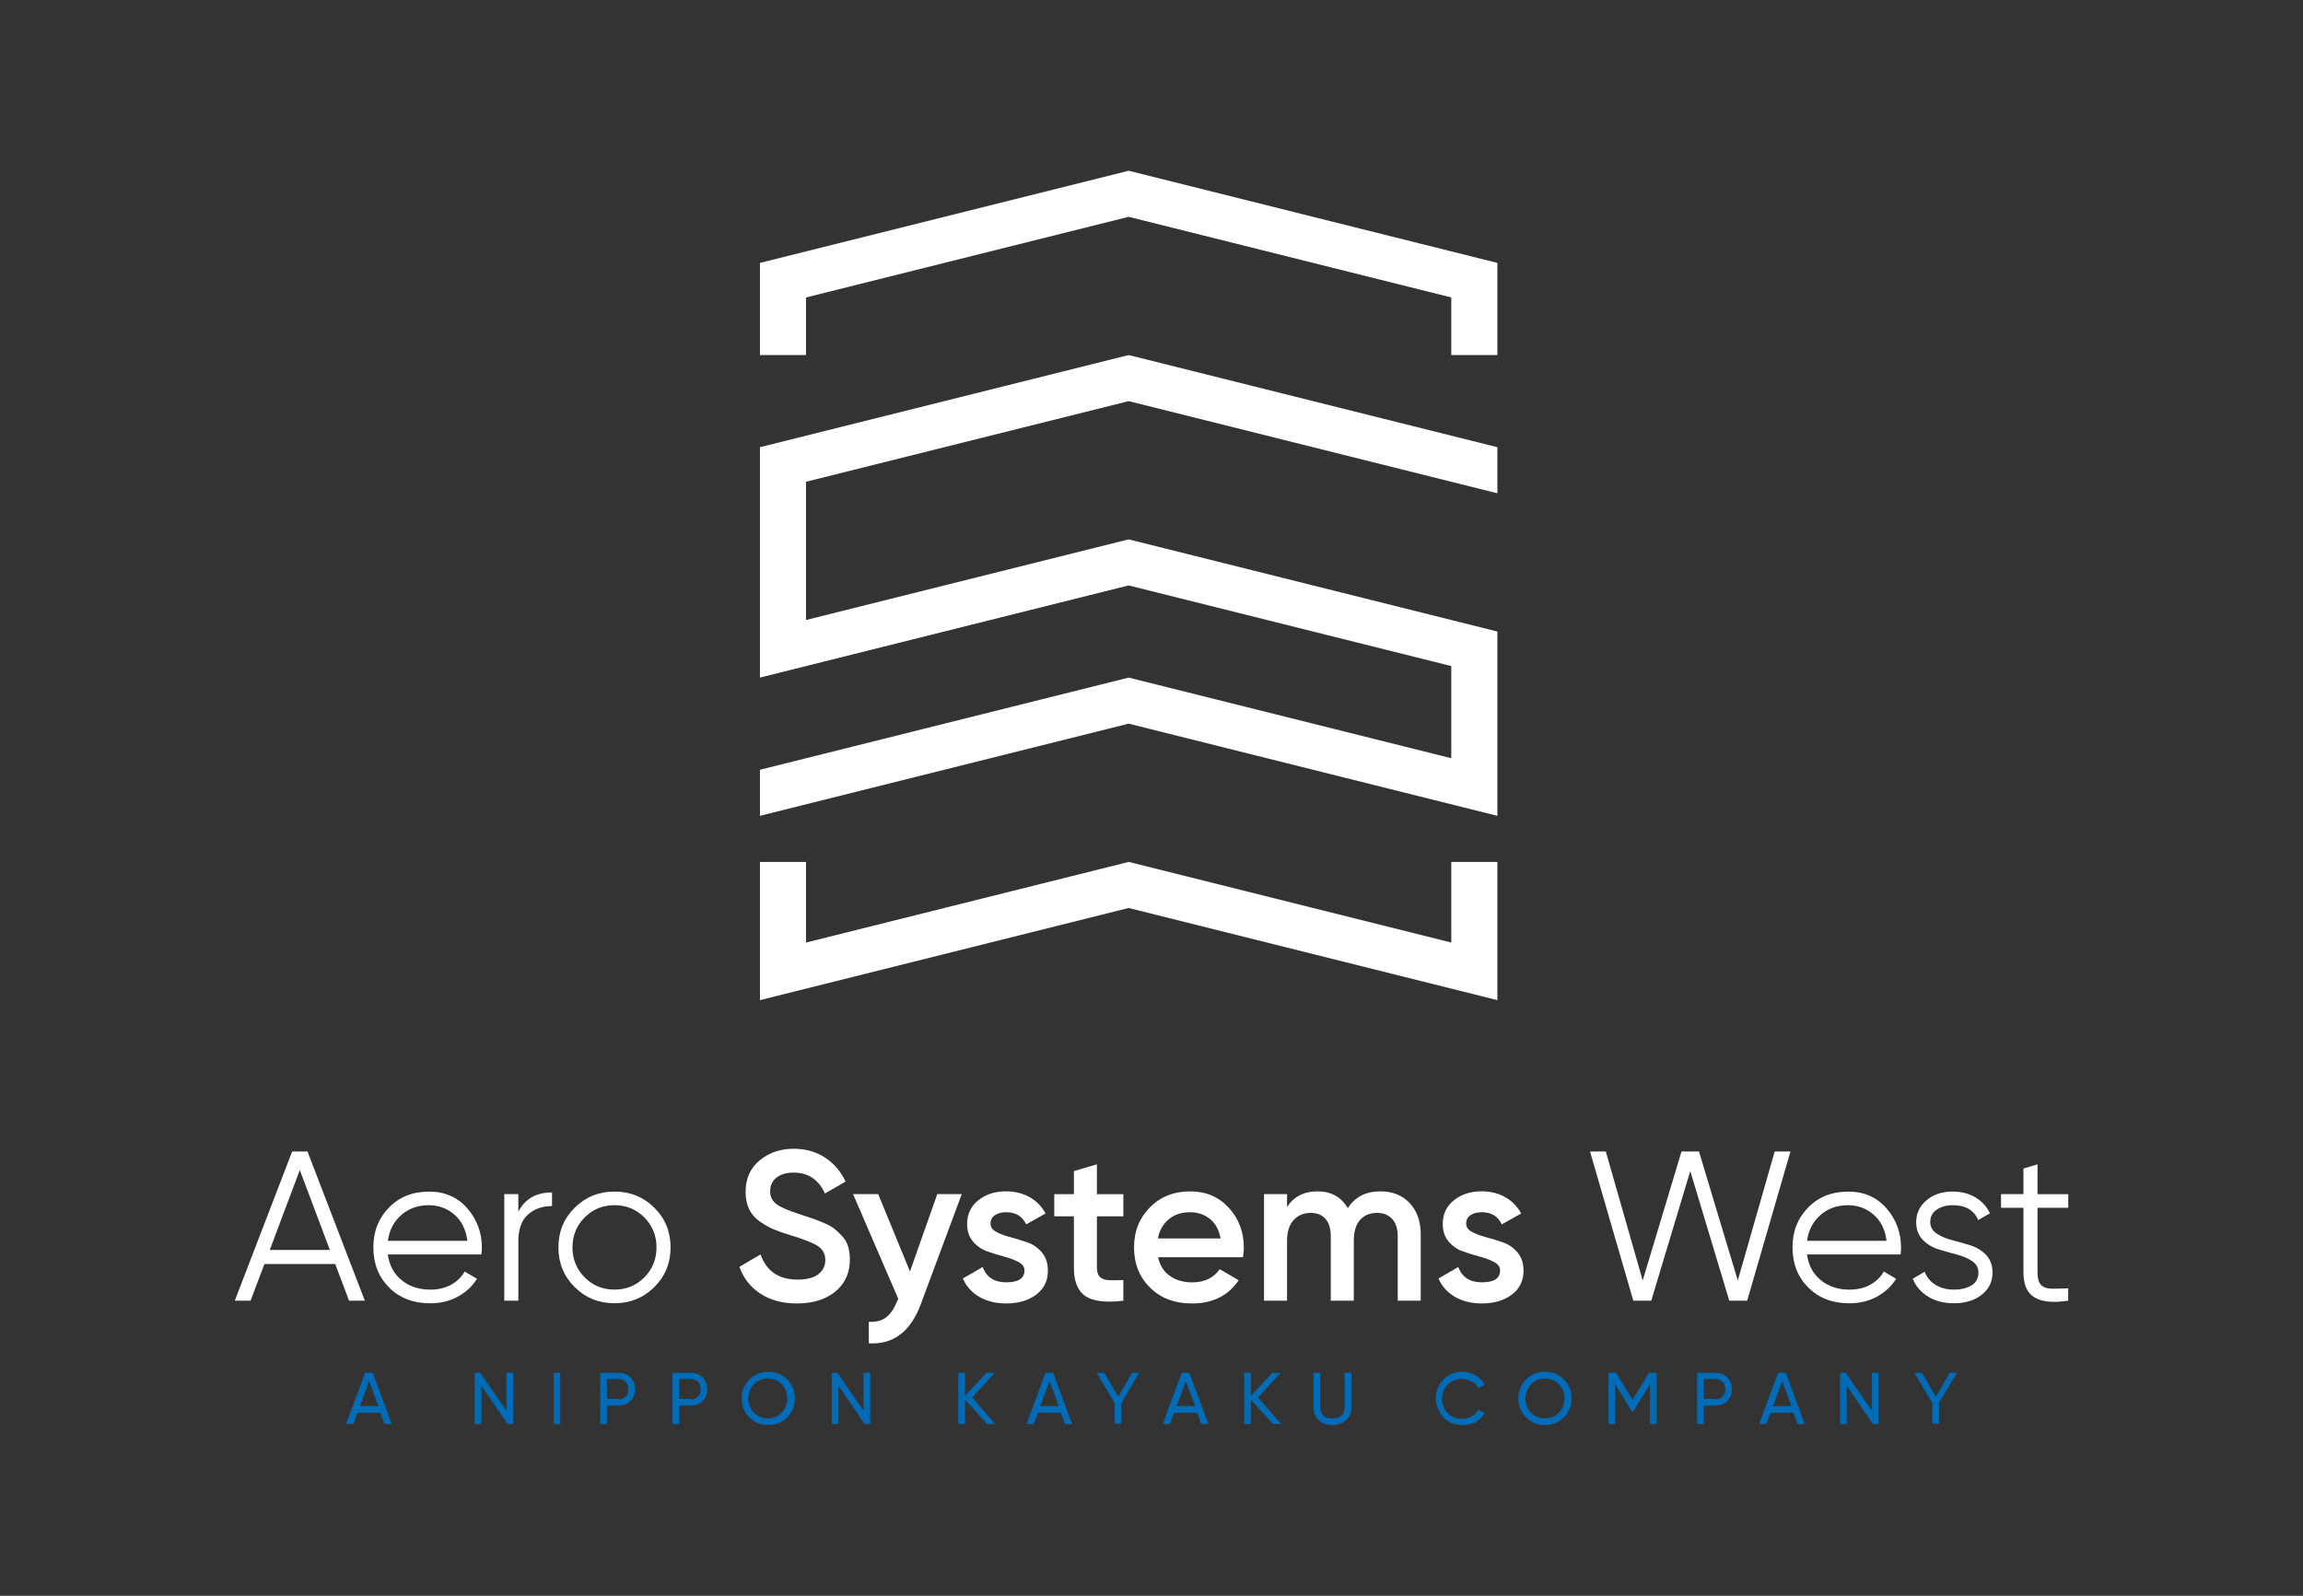 <?xml version="1.0" encoding="UTF-8" standalone="no"?>
<svg
   id="Layer_1"
   version="1.1"
   viewBox="0 0 1113.95 772.09"
   sodipodi:docname="ASW-dark.svg"
   inkscape:version="1.2.2 (732a01da63, 2022-12-09)"
   xmlns:inkscape="http://www.inkscape.org/namespaces/inkscape"
   xmlns:sodipodi="http://sodipodi.sourceforge.net/DTD/sodipodi-0.dtd"
   xmlns="http://www.w3.org/2000/svg"
   xmlns:svg="http://www.w3.org/2000/svg">
  <rect x="0" y="0" width="1113.95" height="772.09" fill="#333333" stroke="none"/>
  <sodipodi:namedview
     id="namedview598"
     pagecolor="#7c7c7c"
     bordercolor="#000000"
     borderopacity="0.25"
     inkscape:showpageshadow="2"
     inkscape:pageopacity="0"
     inkscape:pagecheckerboard="0"
     inkscape:deskcolor="#d1d1d1"
     showgrid="false"
     inkscape:zoom="1.0862247"
     inkscape:cx="354.89893"
     inkscape:cy="385.73969"
     inkscape:window-width="2560"
     inkscape:window-height="1369"
     inkscape:window-x="1192"
     inkscape:window-y="185"
     inkscape:window-maximized="1"
     inkscape:current-layer="Layer_1" />
  <!-- Generator: Adobe Illustrator 29.6.0, SVG Export Plug-In . SVG Version: 2.1.1 Build 207)  -->
  <defs
     id="defs511">
    <style
       id="style509">
      .st0 {
        fill: #006cb7;
      }

      .st1 {
        fill: #231f20;
      }
    </style>
  </defs>
  <g
     id="g553">
    <g
       id="g519">
      <polygon
         class="st1"
         points="701.98 456.03 545.93 417.02 389.87 456.03 389.87 417.02 367.58 417.02 367.58 461.6 367.58 483.9 545.93 439.31 724.28 483.9 724.28 461.6 724.28 461.6 724.28 417.02 701.98 417.02 701.98 456.03"
         id="polygon513"
         style="fill:#ffffff" />
      <polygon
         class="st1"
         points="724.28 127.2 724.28 127.2 724.27 127.2 545.93 82.61 367.58 127.2 367.58 127.2 367.58 171.78 389.87 171.78 389.87 143.92 545.93 104.9 701.98 143.92 701.98 171.78 724.28 171.78 724.28 149.49 724.28 149.49 724.28 127.2 724.28 127.2"
         id="polygon515"
         style="fill:#ffffff" />
      <polygon
         class="st1"
         points="367.58 216.37 367.58 238.67 367.58 305.55 367.58 327.84 545.93 283.25 701.98 322.27 701.98 366.85 545.93 327.84 367.58 372.43 367.58 394.72 545.93 350.13 724.28 394.72 724.28 372.43 724.28 327.84 724.28 305.55 545.93 260.96 389.87 299.97 389.87 233.09 545.93 194.08 724.28 238.67 724.28 216.37 545.93 171.78 367.58 216.37"
         id="polygon517"
         style="fill:#ffffff" />
    </g>
    <g
       id="g551"
       style="fill:#ffffff">
      <path
         class="st1"
         d="M168.84,629.31l-6.7-17.74h-34.24l-6.7,17.74h-7.63l27.74-72.18h7.42l27.74,72.18h-7.63ZM130.48,604.77h29.08l-14.54-38.67-14.54,38.67Z"
         id="path521"
         style="fill:#ffffff" />
      <path
         class="st1"
         d="M207.51,576.52c7.63,0,13.8,2.7,18.51,8.09,4.71,5.4,7.06,11.77,7.06,19.13,0,.76-.07,1.82-.21,3.2h-45.27c.69,5.23,2.9,9.37,6.65,12.43,3.75,3.06,8.37,4.59,13.87,4.59,3.92,0,7.3-.81,10.16-2.42,2.85-1.61,5-3.73,6.45-6.34l5.98,3.51c-2.27,3.64-5.36,6.53-9.28,8.66-3.92,2.13-8.39,3.2-13.41,3.2-8.11,0-14.71-2.54-19.8-7.63-5.09-5.09-7.63-11.55-7.63-19.39s2.51-14.13,7.53-19.28c5.02-5.16,11.48-7.73,19.39-7.73ZM207.51,583.11c-5.36,0-9.85,1.6-13.46,4.8-3.61,3.2-5.76,7.34-6.44,12.43h38.46c-.69-5.43-2.78-9.66-6.29-12.68-3.51-3.02-7.6-4.54-12.27-4.54Z"
         id="path523"
         style="fill:#ffffff" />
      <path
         class="st1"
         d="M250.72,586.31c3.16-6.25,8.59-9.38,16.29-9.38v6.6c-4.68,0-8.56,1.38-11.65,4.12-3.09,2.75-4.64,7.08-4.64,12.99v28.67h-6.81v-51.56h6.81v8.56Z"
         id="path525"
         style="fill:#ffffff" />
      <path
         class="st1"
         d="M316.46,622.76c-5.26,5.19-11.67,7.79-19.23,7.79s-13.97-2.59-19.23-7.79c-5.26-5.19-7.89-11.6-7.89-19.23s2.63-14.04,7.89-19.23c5.26-5.19,11.67-7.79,19.23-7.79s13.97,2.6,19.23,7.79c5.26,5.19,7.89,11.6,7.89,19.23s-2.63,14.04-7.89,19.23ZM282.79,618.02c3.92,3.95,8.73,5.93,14.44,5.93s10.52-1.98,14.44-5.93c3.92-3.95,5.88-8.78,5.88-14.49s-1.96-10.53-5.88-14.49c-3.92-3.95-8.73-5.93-14.44-5.93s-10.52,1.98-14.44,5.93c-3.92,3.95-5.88,8.78-5.88,14.49s1.96,10.54,5.88,14.49Z"
         id="path527"
         style="fill:#ffffff" />
      <path
         class="st1"
         d="M385.49,630.65c-6.94,0-12.84-1.58-17.68-4.74-4.85-3.16-8.23-7.49-10.16-12.99l10.21-5.98c2.89,8.11,8.87,12.17,17.94,12.17,4.47,0,7.82-.88,10.05-2.63,2.23-1.75,3.35-4.04,3.35-6.86s-1.2-5.21-3.61-6.75c-2.41-1.55-6.67-3.25-12.79-5.1-3.44-1.03-6.22-1.99-8.35-2.89-2.13-.89-4.38-2.15-6.75-3.76-2.37-1.61-4.14-3.63-5.31-6.03-1.17-2.41-1.75-5.22-1.75-8.46,0-6.39,2.27-11.46,6.81-15.21,4.54-3.75,10-5.62,16.4-5.62,5.77,0,10.83,1.41,15.16,4.23,4.33,2.82,7.66,6.7,10,11.65l-10,5.77c-3.03-6.74-8.08-10.11-15.16-10.11-3.44,0-6.19.81-8.25,2.42-2.06,1.62-3.09,3.8-3.09,6.55s1.05,4.8,3.15,6.34c2.1,1.55,5.89,3.18,11.39,4.9,2.75.89,4.76,1.56,6.03,2.01,1.27.45,3.06,1.15,5.36,2.11,2.3.96,4.04,1.93,5.21,2.89,1.17.96,2.42,2.17,3.76,3.61,1.34,1.44,2.28,3.09,2.84,4.95.55,1.86.82,3.95.82,6.29,0,6.53-2.36,11.7-7.06,15.52-4.71,3.82-10.88,5.72-18.51,5.72Z"
         id="path529"
         style="fill:#ffffff" />
      <path
         class="st1"
         d="M453.34,577.75h11.86l-19.8,53.21c-4.95,13.34-13.34,19.66-25.16,18.97v-10.41c3.51.21,6.32-.53,8.46-2.22,2.13-1.69,3.88-4.31,5.26-7.89l.52-1.03-21.86-50.63h12.17l15.36,37.43,13.2-37.43Z"
         id="path531"
         style="fill:#ffffff" />
      <path
         class="st1"
         d="M479.12,591.98c0,1.72.94,3.08,2.84,4.07,1.89,1,4.19,1.86,6.91,2.58,2.71.72,5.45,1.56,8.2,2.53,2.75.96,5.07,2.6,6.96,4.9,1.89,2.3,2.84,5.21,2.84,8.71,0,4.95-1.91,8.83-5.72,11.65-3.82,2.82-8.61,4.23-14.38,4.23-5.09,0-9.45-1.07-13.1-3.2-3.64-2.13-6.29-5.09-7.94-8.87l9.59-5.57c1.79,4.95,5.6,7.42,11.45,7.42s8.77-1.92,8.77-5.77c0-1.65-.95-2.99-2.84-4.02-1.89-1.03-4.19-1.91-6.91-2.63-2.72-.72-5.45-1.56-8.2-2.53-2.75-.96-5.07-2.56-6.96-4.79-1.89-2.23-2.84-5.07-2.84-8.51,0-4.74,1.8-8.56,5.41-11.45,3.61-2.89,8.09-4.33,13.46-4.33,4.26,0,8.06.95,11.39,2.84,3.33,1.89,5.89,4.52,7.68,7.89l-9.38,5.26c-1.79-3.92-5.02-5.88-9.69-5.88-2.13,0-3.92.46-5.36,1.39-1.44.93-2.17,2.29-2.17,4.07Z"
         id="path533"
         style="fill:#ffffff" />
      <path
         class="st1"
         d="M543.36,588.48h-12.79v24.75c0,2.13.48,3.66,1.44,4.59.96.93,2.39,1.44,4.28,1.55,1.89.1,4.24.09,7.06-.05v10c-8.52,1.03-14.64.29-18.35-2.22-3.71-2.51-5.57-7.13-5.57-13.87v-24.75h-9.49v-10.72h9.49v-11.14l11.14-3.3v14.44h12.79v10.72Z"
         id="path535"
         style="fill:#ffffff" />
      <path
         class="st1"
         d="M560.17,608.28c.83,3.92,2.71,6.93,5.67,9.02,2.95,2.1,6.56,3.15,10.83,3.15,5.91,0,10.35-2.13,13.3-6.39l9.18,5.36c-5.09,7.49-12.62,11.24-22.58,11.24-8.39,0-15.16-2.56-20.31-7.68-5.16-5.12-7.73-11.6-7.73-19.44s2.54-14.14,7.63-19.33c5.09-5.19,11.62-7.79,19.59-7.79,7.56,0,13.77,2.65,18.61,7.94,4.85,5.29,7.27,11.72,7.27,19.28,0,1.17-.14,2.72-.41,4.64h-41.04ZM560.07,599.2h30.32c-.76-4.19-2.49-7.36-5.21-9.49-2.72-2.13-5.9-3.2-9.54-3.2-4.12,0-7.56,1.13-10.31,3.4-2.75,2.27-4.5,5.36-5.26,9.28Z"
         id="path537"
         style="fill:#ffffff" />
      <path
         class="st1"
         d="M667.72,576.41c5.84,0,10.55,1.89,14.13,5.67,3.57,3.78,5.36,8.87,5.36,15.26v31.97h-11.14v-31.24c0-3.57-.89-6.34-2.68-8.3-1.79-1.96-4.23-2.94-7.32-2.94-3.44,0-6.17,1.13-8.2,3.4-2.03,2.27-3.04,5.67-3.04,10.21v28.87h-11.14v-31.24c0-3.57-.84-6.34-2.53-8.3-1.69-1.96-4.07-2.94-7.17-2.94-3.37,0-6.12,1.15-8.25,3.45-2.13,2.3-3.2,5.69-3.2,10.16v28.87h-11.14v-51.56h11.14v6.19c3.3-5.02,8.21-7.53,14.75-7.53s11.48,2.72,14.64,8.15c3.44-5.43,8.7-8.15,15.78-8.15Z"
         id="path539"
         style="fill:#ffffff" />
      <path
         class="st1"
         d="M709.17,591.98c0,1.72.94,3.08,2.84,4.07,1.89,1,4.19,1.86,6.91,2.58,2.71.72,5.45,1.56,8.2,2.53,2.75.96,5.07,2.6,6.96,4.9,1.89,2.3,2.84,5.21,2.84,8.71,0,4.95-1.91,8.83-5.72,11.65-3.82,2.82-8.61,4.23-14.38,4.23-5.09,0-9.45-1.07-13.1-3.2-3.64-2.13-6.29-5.09-7.94-8.87l9.59-5.57c1.79,4.95,5.6,7.42,11.45,7.42s8.77-1.92,8.77-5.77c0-1.65-.95-2.99-2.84-4.02-1.89-1.03-4.19-1.91-6.91-2.63-2.72-.72-5.45-1.56-8.2-2.53-2.75-.96-5.07-2.56-6.96-4.79-1.89-2.23-2.84-5.07-2.84-8.51,0-4.74,1.8-8.56,5.41-11.45,3.61-2.89,8.09-4.33,13.46-4.33,4.26,0,8.06.95,11.39,2.84,3.33,1.89,5.89,4.52,7.68,7.89l-9.38,5.26c-1.79-3.92-5.02-5.88-9.69-5.88-2.13,0-3.92.46-5.36,1.39-1.44.93-2.17,2.29-2.17,4.07Z"
         id="path541"
         style="fill:#ffffff" />
      <path
         class="st1"
         d="M790.02,629.31l-20.93-72.18h7.63l17.84,62.39,18.77-62.39h8.46l18.77,62.39,17.84-62.39h7.63l-20.93,72.18h-8.66l-18.87-62.7-18.87,62.7h-8.66Z"
         id="path543"
         style="fill:#ffffff" />
      <path
         class="st1"
         d="M893.96,576.52c7.63,0,13.8,2.7,18.51,8.09,4.71,5.4,7.06,11.77,7.06,19.13,0,.76-.07,1.82-.21,3.2h-45.27c.69,5.23,2.9,9.37,6.65,12.43,3.75,3.06,8.37,4.59,13.87,4.59,3.92,0,7.3-.81,10.16-2.42,2.85-1.61,5-3.73,6.44-6.34l5.98,3.51c-2.27,3.64-5.36,6.53-9.28,8.66-3.92,2.13-8.39,3.2-13.41,3.2-8.11,0-14.71-2.54-19.8-7.63-5.09-5.09-7.63-11.55-7.63-19.39s2.51-14.13,7.53-19.28c5.02-5.16,11.48-7.73,19.39-7.73ZM893.96,583.11c-5.36,0-9.85,1.6-13.46,4.8-3.61,3.2-5.76,7.34-6.44,12.43h38.46c-.69-5.43-2.78-9.66-6.29-12.68-3.51-3.02-7.6-4.54-12.27-4.54Z"
         id="path545"
         style="fill:#ffffff" />
      <path
         class="st1"
         d="M933.66,591.26c0,2.34,1.03,4.19,3.09,5.57,2.06,1.38,4.57,2.44,7.53,3.2,2.96.76,5.91,1.6,8.87,2.53,2.96.93,5.47,2.47,7.53,4.64,2.06,2.17,3.09,5,3.09,8.51,0,4.4-1.74,7.98-5.21,10.72-3.47,2.75-7.96,4.12-13.46,4.12-4.95,0-9.16-1.1-12.63-3.3-3.47-2.2-5.9-5.05-7.27-8.56l5.77-3.4c.96,2.68,2.7,4.8,5.21,6.34,2.51,1.55,5.48,2.32,8.92,2.32s6.19-.67,8.46-2.01c2.27-1.34,3.4-3.42,3.4-6.24,0-2.34-1.03-4.19-3.09-5.57-2.06-1.37-4.57-2.44-7.53-3.2-2.96-.76-5.91-1.6-8.87-2.53-2.96-.93-5.47-2.47-7.53-4.64-2.06-2.17-3.09-5-3.09-8.51,0-4.19,1.67-7.7,5-10.52,3.33-2.82,7.54-4.23,12.63-4.23,4.19,0,7.87.95,11.03,2.84,3.16,1.89,5.5,4.45,7.01,7.68l-5.67,3.3c-1.99-4.81-6.12-7.22-12.37-7.22-2.96,0-5.5.71-7.63,2.11-2.13,1.41-3.2,3.42-3.2,6.03Z"
         id="path547"
         style="fill:#ffffff" />
      <path
         class="st1"
         d="M1000.38,584.35h-14.85v31.24c0,2.82.55,4.83,1.65,6.03,1.1,1.2,2.75,1.82,4.95,1.86,2.2.04,4.95-.02,8.25-.15v5.98c-7.22,1.1-12.63.58-16.24-1.55-3.61-2.13-5.41-6.19-5.41-12.17v-31.24h-10.83v-6.6h10.83v-12.37l6.81-2.06v14.44h14.85v6.6Z"
         id="path549"
         style="fill:#ffffff" />
    </g>
  </g>
  <g
     id="g595">
    <path
       class="st0"
       d="M186,688.99l-1.98-5.45h-11.15l-1.98,5.45h-3.47l9.17-24.78h3.72l9.17,24.78h-3.47ZM174.1,680.31h8.92l-4.46-12.14-4.46,12.14Z"
       id="path555" />
    <path
       class="st0"
       d="M244.98,664.21h3.22v24.78h-2.73l-12.64-18.59v18.59h-3.22v-24.78h2.73l12.64,18.34s0-18.34,0-18.34Z"
       id="path557" />
    <path
       class="st0"
       d="M267.77,664.21h3.22v24.78h-3.22v-24.78Z"
       id="path559" />
    <path
       class="st0"
       d="M299.25,664.21c2.23,0,4.21.74,5.7,2.23,1.49,1.49,2.23,3.47,2.23,5.7s-.74,4.21-2.23,5.7-3.47,2.23-5.7,2.23h-5.7v8.92h-3.22v-24.78s8.92,0,8.92,0ZM299.25,677.09c1.49,0,2.48-.5,3.47-1.49.99-.99,1.24-1.98,1.24-3.47s-.5-2.48-1.24-3.47c-.99-.99-1.98-1.49-3.47-1.49h-5.7v9.66h5.7v.25Z"
       id="path561" />
    <path
       class="st0"
       d="M334.19,664.21c2.23,0,4.21.74,5.7,2.23,1.49,1.49,2.23,3.47,2.23,5.7s-.74,4.21-2.23,5.7-3.47,2.23-5.7,2.23h-5.7v8.92h-3.22v-24.78s8.92,0,8.92,0ZM334.19,677.09c1.49,0,2.48-.5,3.47-1.49.99-.99,1.24-1.98,1.24-3.47s-.5-2.48-1.24-3.47c-.99-.99-1.98-1.49-3.47-1.49h-5.7v9.66h5.7v.25Z"
       id="path563" />
    <path
       class="st0"
       d="M380.78,685.77c-2.48,2.48-5.45,3.72-9.17,3.72-3.47,0-6.69-1.24-9.17-3.72s-3.72-5.45-3.72-9.17c0-3.47,1.24-6.69,3.72-9.17s5.45-3.72,9.17-3.72c3.47,0,6.69,1.24,9.17,3.72s3.72,5.45,3.72,9.17-1.24,6.69-3.72,9.17ZM364.67,683.54c1.73,1.73,4.21,2.73,6.69,2.73,2.73,0,4.96-.99,6.69-2.73,1.73-1.73,2.73-4.21,2.73-6.94s-.99-4.96-2.73-6.94c-1.73-1.73-4.21-2.73-6.69-2.73-2.73,0-4.96.99-6.69,2.73-1.73,1.73-2.73,4.21-2.73,6.94s.99,4.96,2.73,6.94Z"
       id="path565" />
    <path
       class="st0"
       d="M417.7,664.21h3.22v24.78h-2.73l-12.64-18.59v18.59h-3.22v-24.78h2.73l12.64,18.34v-18.34Z"
       id="path567" />
    <path
       class="st0"
       d="M481.39,688.99h-3.97l-10.66-11.9v11.9h-3.22v-24.78h3.22v11.15l10.41-11.15h3.97l-10.9,11.9,11.15,12.89Z"
       id="path569" />
    <path
       class="st0"
       d="M515.1,688.99l-1.98-5.45h-11.15l-1.98,5.45h-3.47l9.17-24.78h3.72l9.17,24.78h-3.47ZM503.2,680.31h8.92l-4.46-12.14-4.46,12.14Z"
       id="path571" />
    <path
       class="st0"
       d="M551.03,664.21l-8.67,14.62v9.91h-3.22v-9.91l-8.67-14.62h3.72l6.69,11.65,6.69-11.65s3.47,0,3.47,0Z"
       id="path573" />
    <path
       class="st0"
       d="M581.01,688.99l-1.98-5.45h-11.15l-1.98,5.45h-3.47l9.17-24.78h3.72l9.17,24.78h-3.47ZM569.12,680.31h8.92l-4.46-12.14-4.46,12.14Z"
       id="path575" />
    <path
       class="st0"
       d="M619.67,688.99h-3.97l-10.66-11.9v11.9h-3.22v-24.78h3.22v11.15l10.41-11.15h3.97l-10.9,11.9,11.15,12.89Z"
       id="path577" />
    <path
       class="st0"
       d="M651.15,687.01c-1.73,1.49-3.97,2.48-6.69,2.48s-4.96-.74-6.69-2.48c-1.73-1.49-2.48-3.72-2.48-6.44v-16.36h3.22v16.36c0,1.73.5,3.22,1.49,4.21.99.99,2.48,1.49,4.46,1.49s3.47-.5,4.46-1.49c.99-.99,1.49-2.48,1.49-4.21v-16.36h3.22v16.36c0,2.73-.74,4.96-2.48,6.44Z"
       id="path579" />
    <path
       class="st0"
       d="M707.4,689.48c-3.72,0-6.94-1.24-9.17-3.72s-3.72-5.45-3.72-9.17,1.24-6.69,3.72-9.17,5.45-3.72,9.17-3.72c2.23,0,4.21.5,6.2,1.73,1.98.99,3.47,2.48,4.46,4.46l-2.97,1.73c-.74-1.49-1.73-2.48-3.22-3.22s-2.97-1.24-4.71-1.24c-2.73,0-5.2.99-6.94,2.73-1.73,1.73-2.73,4.21-2.73,6.94s.99,4.96,2.73,6.94c1.73,1.73,4.21,2.73,6.94,2.73,1.73,0,3.22-.5,4.71-1.24,1.49-.74,2.48-1.98,3.22-3.22l2.97,1.73c-.99,1.73-2.48,3.22-4.46,4.46-1.73.74-3.97,1.24-6.2,1.24Z"
       id="path581" />
    <path
       class="st0"
       d="M756.47,685.77c-2.48,2.48-5.45,3.72-9.17,3.72s-6.69-1.24-9.17-3.72-3.72-5.45-3.72-9.17c0-3.47,1.24-6.69,3.72-9.17s5.45-3.72,9.17-3.72,6.69,1.24,9.17,3.72,3.72,5.45,3.72,9.17-1.24,6.69-3.72,9.17ZM740.61,683.54c1.73,1.73,4.21,2.73,6.69,2.73s4.96-.99,6.69-2.73c1.73-1.73,2.73-4.21,2.73-6.94s-.99-4.96-2.73-6.94c-1.73-1.73-4.21-2.73-6.69-2.73s-4.96.99-6.69,2.73c-1.73,1.73-2.73,4.21-2.73,6.94s.74,4.96,2.73,6.94Z"
       id="path583" />
    <path
       class="st0"
       d="M801.32,664.21v24.78h-3.22v-19.33l-8.18,13.38h-.5l-8.18-13.38v19.33h-3.22v-24.78h3.72l7.93,13.13,7.93-13.13s3.72,0,3.72,0Z"
       id="path585" />
    <path
       class="st0"
       d="M829.82,664.21c2.23,0,4.21.74,5.7,2.23,1.49,1.49,2.23,3.47,2.23,5.7s-.74,4.21-2.23,5.7-3.47,2.23-5.7,2.23h-5.7v8.92h-3.22v-24.78s8.92,0,8.92,0ZM829.82,677.09c1.49,0,2.48-.5,3.47-1.49.99-.99,1.24-1.98,1.24-3.47s-.5-2.48-1.24-3.47c-.99-.99-1.98-1.49-3.47-1.49h-5.7v9.66h5.7v.25Z"
       id="path587" />
    <path
       class="st0"
       d="M869.47,688.99l-1.98-5.45h-11.15l-1.98,5.45h-3.47l9.17-24.78h3.72l9.17,24.78h-3.47ZM857.58,680.31h8.92l-4.46-12.14-4.46,12.14Z"
       id="path589" />
    <path
       class="st0"
       d="M905.41,664.21h3.22v24.78h-2.73l-12.64-18.59v18.59h-3.22v-24.78h2.73l12.64,18.34v-18.34Z"
       id="path591" />
    <path
       class="st0"
       d="M946.54,664.21l-8.67,14.62v9.91h-3.22v-9.91l-8.67-14.62h3.72l6.69,11.65,6.69-11.65s3.47,0,3.47,0Z"
       id="path593" />
  </g>
</svg>
